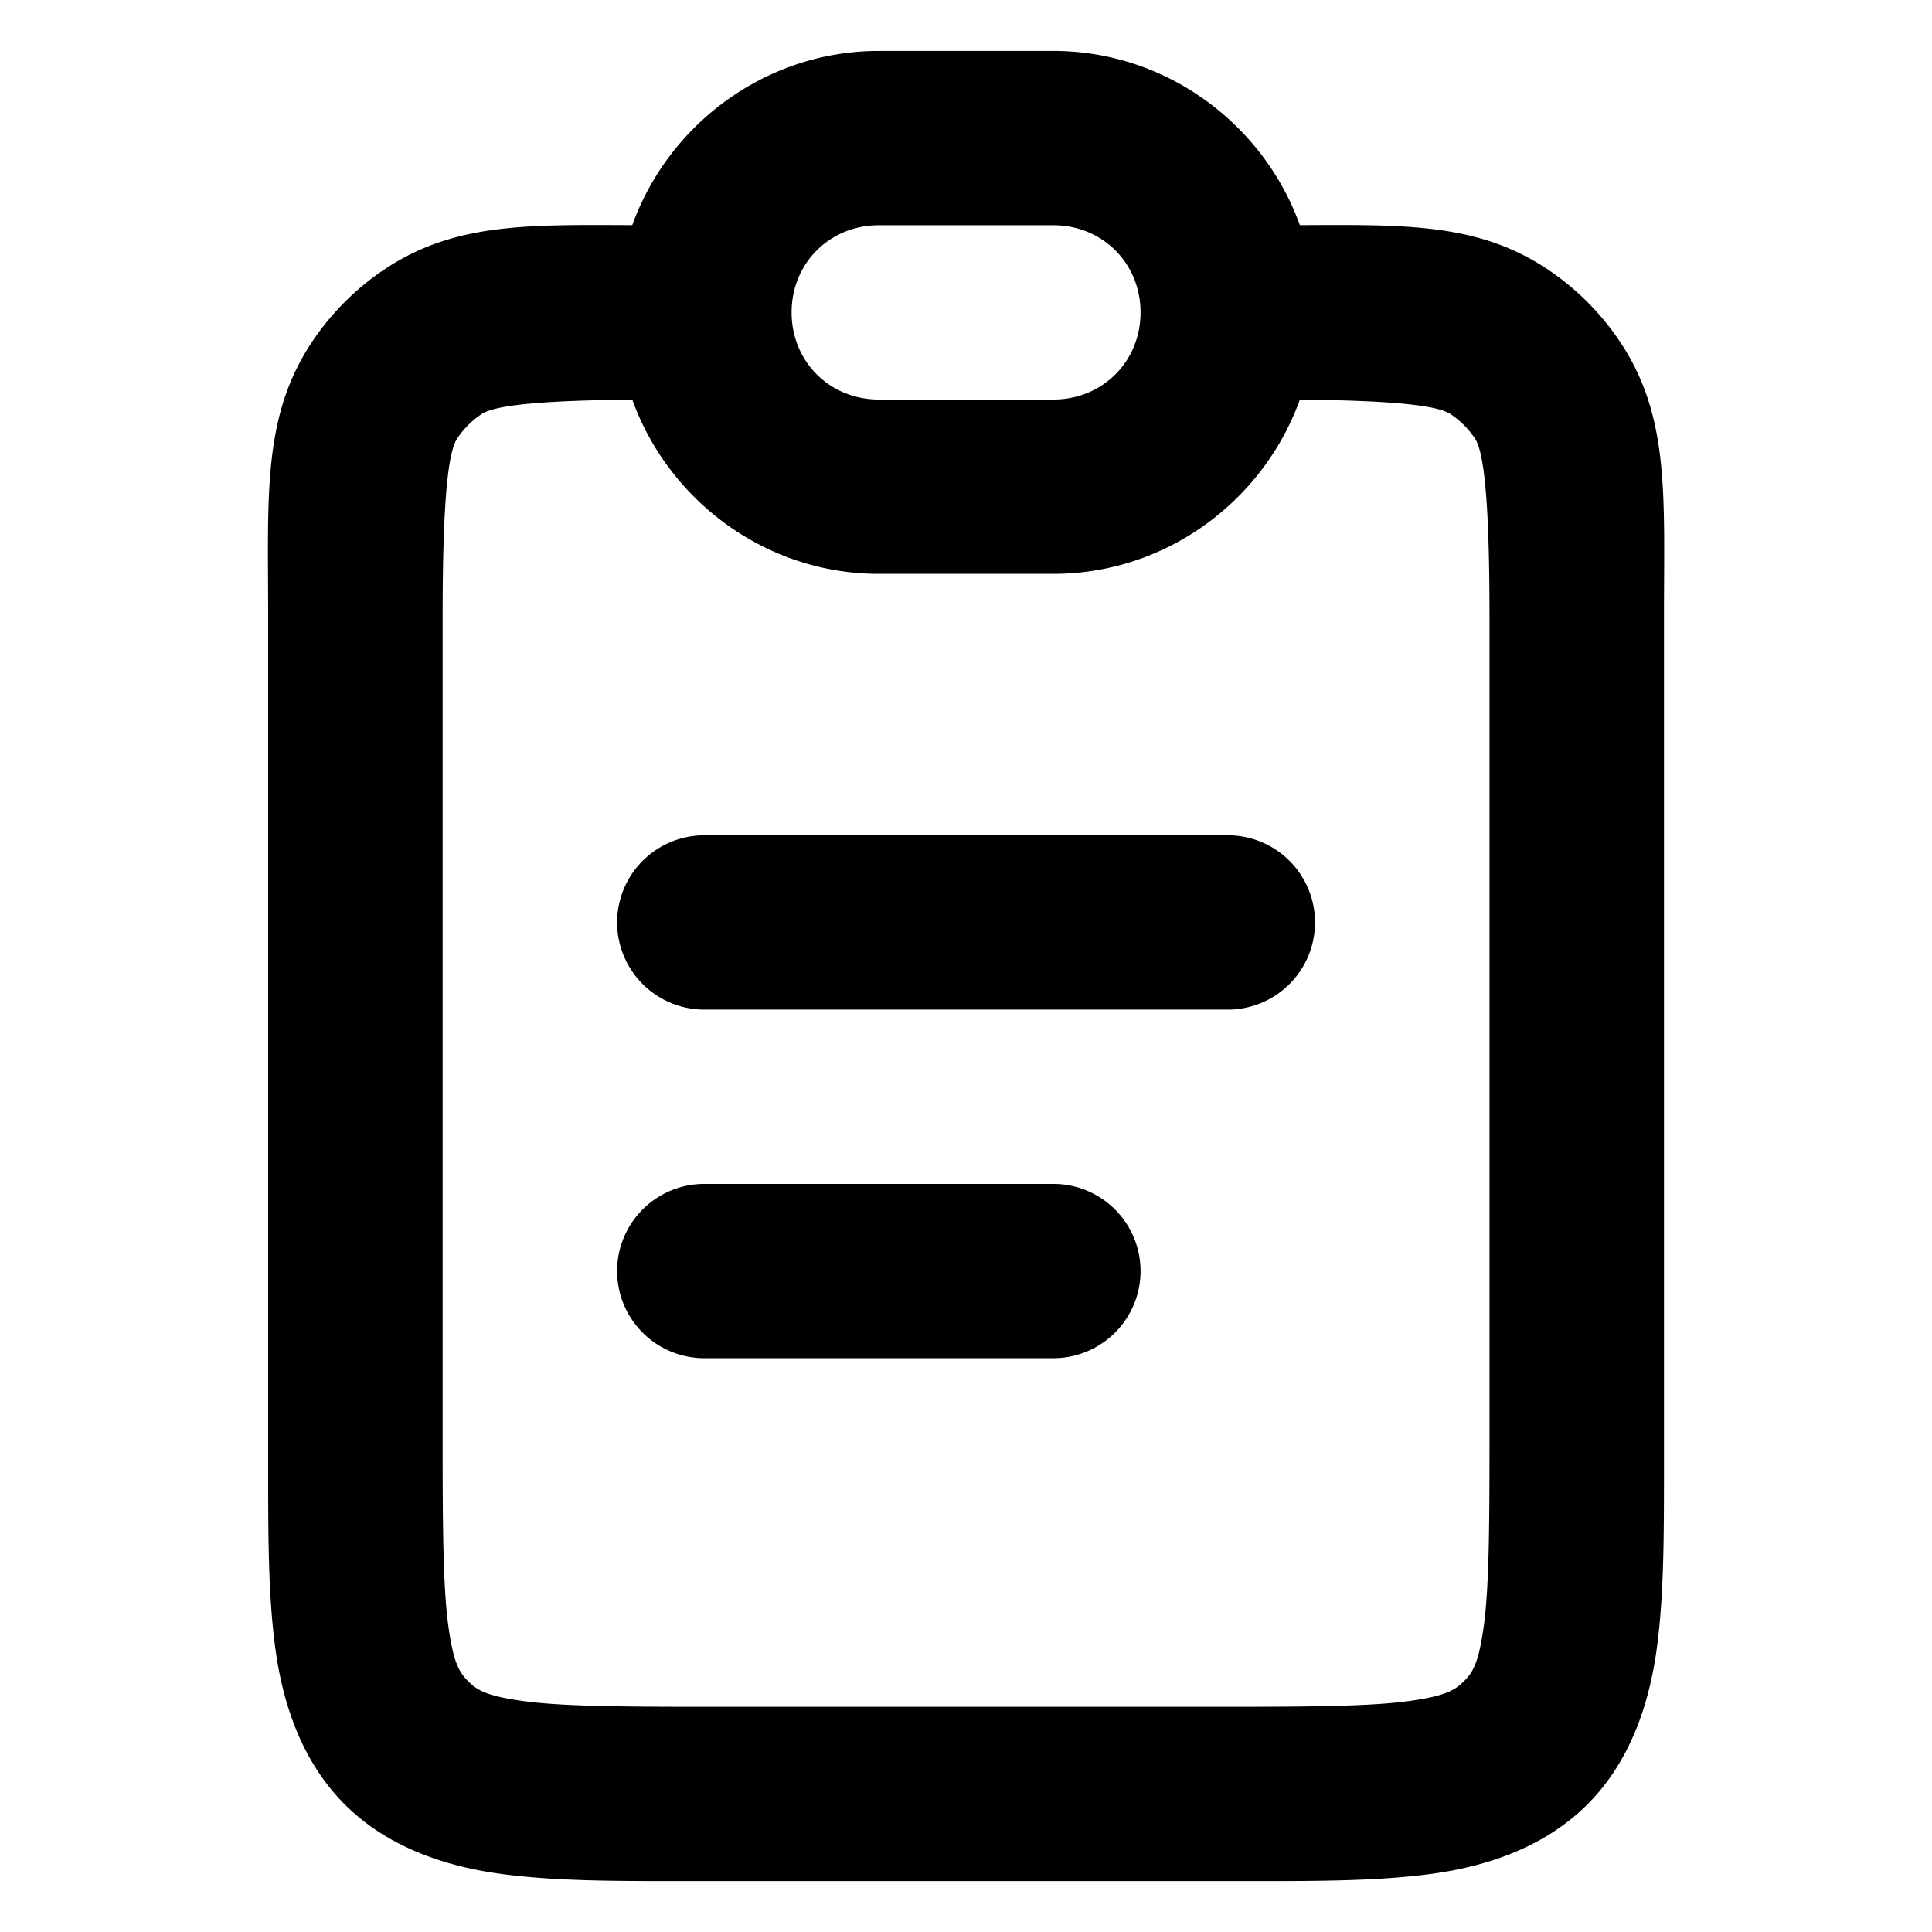 <?xml version="1.0" encoding="UTF-8"?>
<svg width="512" height="512" fill="none" version="1.1" viewBox="0 0 512 512" xmlns="http://www.w3.org/2000/svg">
 <g transform="matrix(23.119 0 0 23.096 -21.41 -32.691)" fill="#fff">
  <path d="m9 15a1 1 0 0 0-1 1 1 1 0 0 0 1 1h4a1 1 0 0 0 1-1 1 1 0 0 0-1-1zm0-4a1 1 0 0 0-1 1 1 1 0 0 0 1 1h6a1 1 0 0 0 1-1 1 1 0 0 0-1-1zm2-9c-1.645 0-3 1.355-3 3s1.355 3 3 3h2c1.645 0 3-1.355 3-3s-1.355-3-3-3zm0 2h2c0.564 0 1 0.436 1 1s-0.436 1-1 1h-2c-0.564 0-1-0.436-1-1s0.436-1 1-1zm-2.5 0c-1.405 0-2.305-0.069-3.166 0.506-0.328 0.219-0.609 0.501-0.828 0.828-0.575 0.861-0.506 1.762-0.506 3.166v9.5c0 0.943-0.006 1.67 0.082 2.328 0.088 0.658 0.314 1.31 0.797 1.793 0.483 0.483 1.135 0.708 1.793 0.797 0.658 0.088 1.385 0.082 2.328 0.082h6c0.943 0 1.67 0.006 2.328-0.082 0.658-0.088 1.31-0.314 1.793-0.797s0.708-1.135 0.797-1.793c0.088-0.658 0.082-1.385 0.082-2.328v-9.5c0-1.405 0.069-2.305-0.506-3.166-0.219-0.328-0.501-0.609-0.828-0.828-0.861-0.575-1.762-0.506-3.166-0.506v2c1.405 0 1.907 0.069 2.055 0.168 0.109 0.073 0.204 0.168 0.277 0.277 0.099 0.148 0.168 0.65 0.168 2.055v9.5c0 0.943-0.006 1.629-0.064 2.061-0.058 0.431-0.125 0.543-0.229 0.646-0.103 0.103-0.215 0.171-0.646 0.229-0.431 0.058-1.118 0.064-2.061 0.064h-6c-0.943 0-1.629-0.006-2.061-0.064-0.431-0.058-0.543-0.125-0.646-0.229-0.103-0.103-0.171-0.215-0.229-0.646-0.058-0.431-0.064-1.118-0.064-2.061v-9.5c0-1.405 0.069-1.907 0.168-2.055 0.073-0.109 0.168-0.204 0.277-0.277 0.148-0.099 0.65-0.168 2.055-0.168z" color="#000000" fill="#000" stroke-linecap="round" style="-inkscape-stroke:none"/>
 </g>
</svg>

